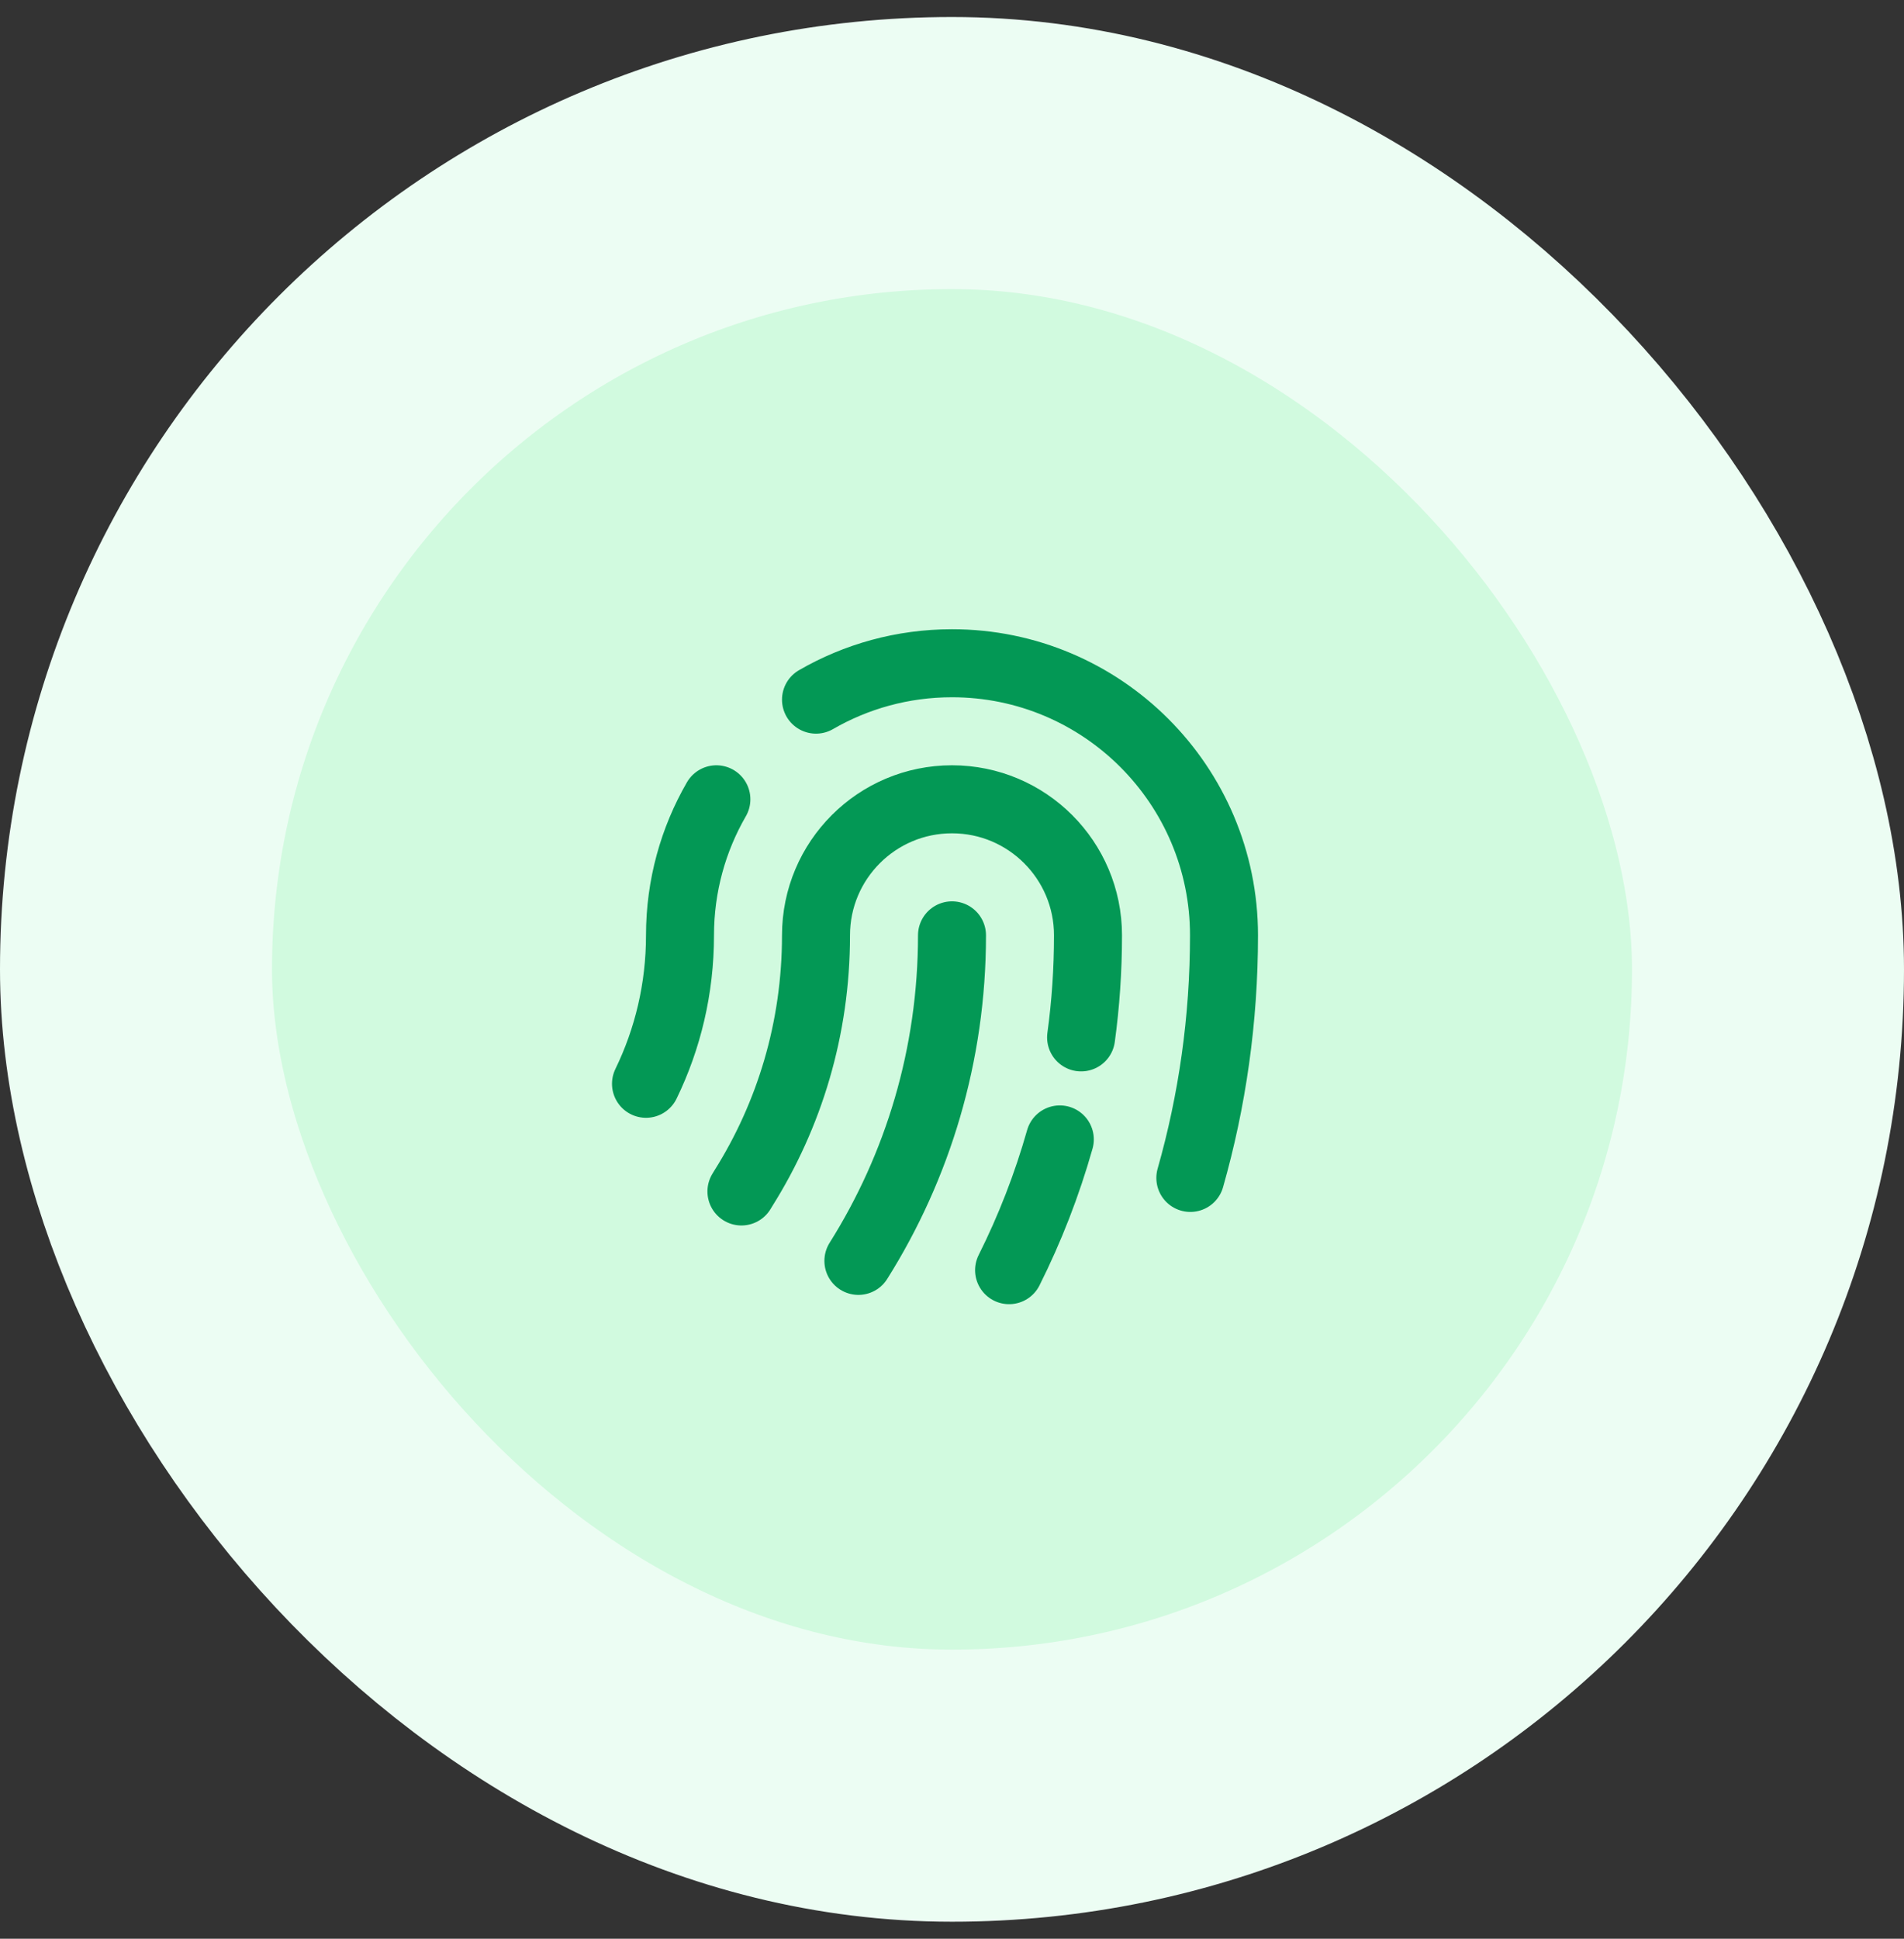 <svg width="56" height="57" viewBox="0 0 56 57" fill="none" xmlns="http://www.w3.org/2000/svg">
<rect x="0" y="0" width="56" height="57" fill="#333333" stroke="none"/>
<rect x="4" y="4.5" width="48" height="48" rx="24" fill="#D1FADF"/>
<path d="M21.807 35.03C21.825 35.001 21.843 34.971 21.861 34.941C23.216 32.788 24 30.242 24 27.5C24 25.291 25.791 23.5 28 23.5C30.209 23.5 32 25.291 32 27.5C32 28.517 31.931 29.519 31.797 30.5M29.679 37.344C30.291 36.123 30.792 34.837 31.171 33.5M35.01 34.632C35.655 32.366 36 29.973 36 27.5C36 23.082 32.418 19.5 28 19.5C26.543 19.5 25.177 19.89 24 20.57M19 31.864C19.641 30.545 20 29.065 20 27.5C20 26.043 20.39 24.677 21.07 23.5M28 27.5C28 31.017 26.991 34.299 25.247 37.071" stroke="#039855" stroke-width="2" stroke-linecap="round" stroke-linejoin="round"/>
<rect x="4" y="4.5" width="48" height="48" rx="24" stroke="#ECFDF3" stroke-width="8"/>
</svg>
